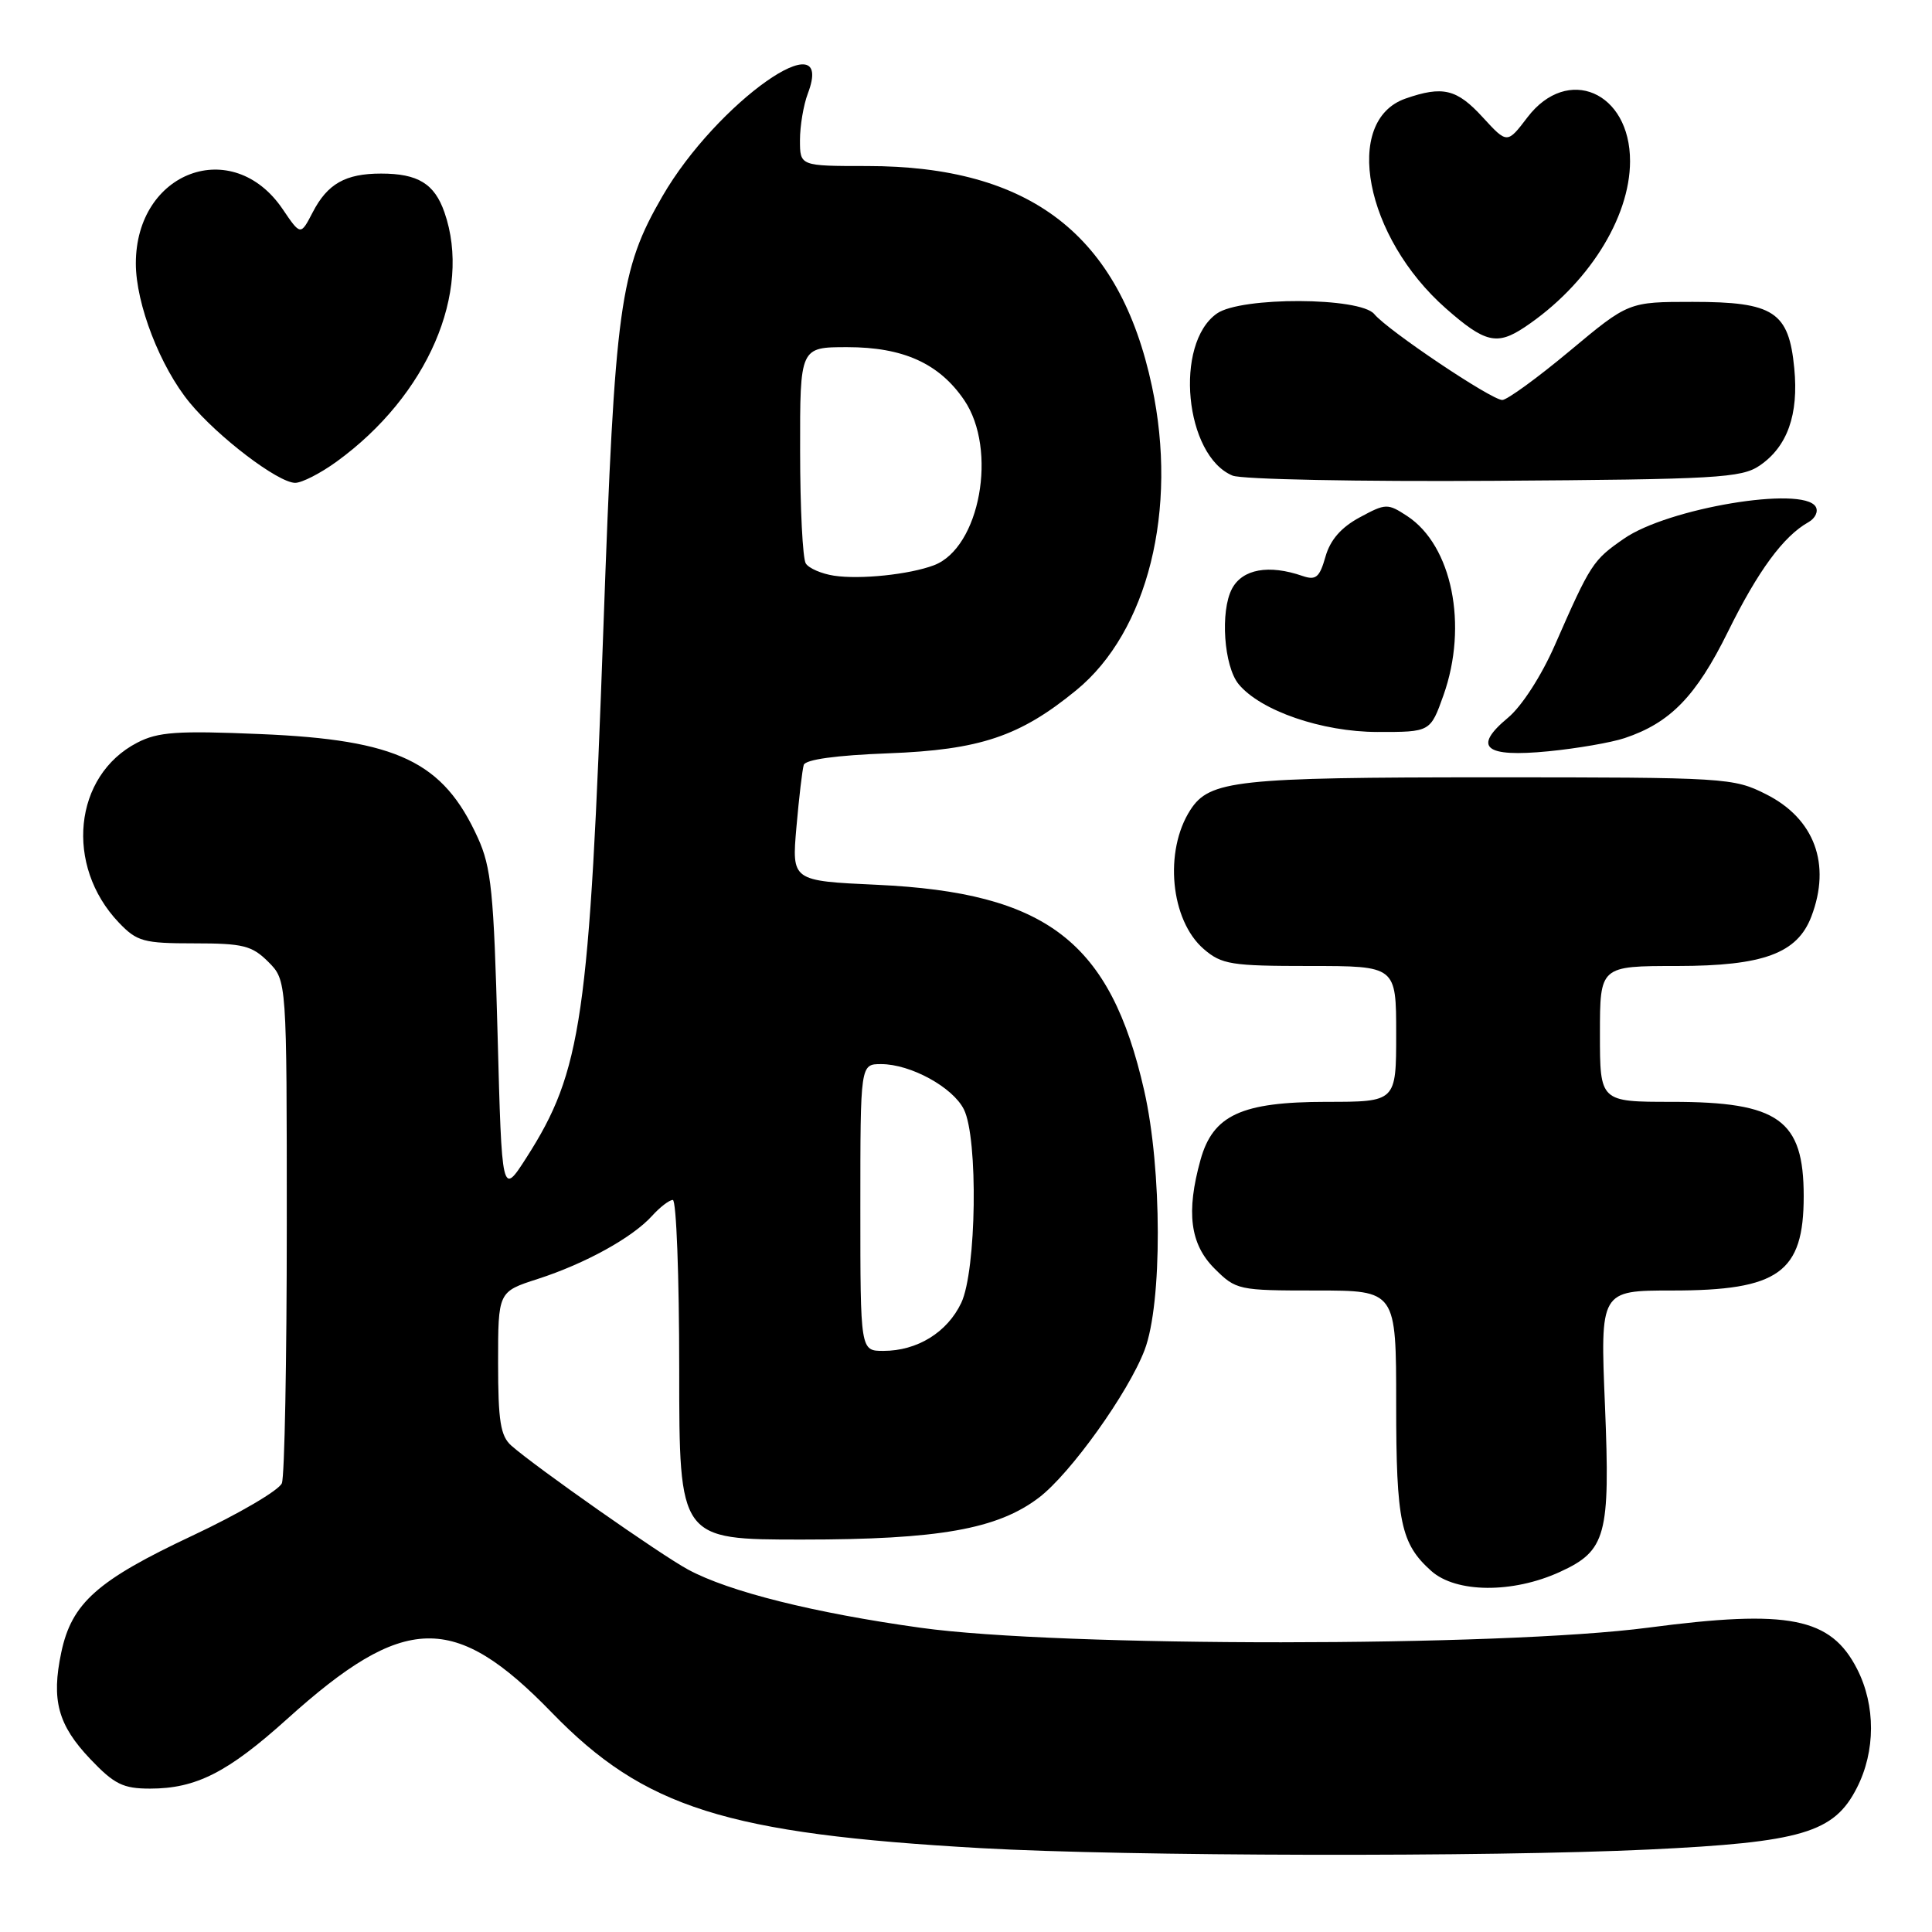 <?xml version="1.0" encoding="UTF-8" standalone="no"?>
<!DOCTYPE svg PUBLIC "-//W3C//DTD SVG 1.1//EN" "http://www.w3.org/Graphics/SVG/1.1/DTD/svg11.dtd" >
<svg xmlns="http://www.w3.org/2000/svg" xmlns:xlink="http://www.w3.org/1999/xlink" version="1.1" viewBox="0 0 256 256">
 <g >
 <path fill="currentColor"
d=" M 218.50 245.07 C 238.75 244.11 243.02 242.85 246.04 236.91 C 248.53 232.05 248.54 225.98 246.08 221.16 C 242.59 214.32 237.05 213.22 218.42 215.67 C 198.81 218.25 140.42 218.26 122.00 215.69 C 107.84 213.72 96.58 210.90 91.18 207.98 C 87.48 205.98 71.02 194.43 67.75 191.55 C 66.32 190.28 66.00 188.30 66.00 180.58 C 66.00 171.16 66.00 171.16 71.25 169.47 C 77.54 167.44 83.80 163.99 86.41 161.10 C 87.45 159.95 88.69 159.00 89.15 159.00 C 89.62 159.00 90.00 169.12 90.00 181.50 C 90.00 204.00 90.00 204.00 106.29 204.00 C 124.40 204.00 132.19 202.62 137.68 198.43 C 141.85 195.25 149.52 184.53 151.67 178.87 C 154.02 172.68 153.99 154.97 151.61 144.50 C 147.13 124.76 138.72 118.28 116.20 117.24 C 104.91 116.72 104.91 116.72 105.53 109.61 C 105.87 105.70 106.31 101.99 106.50 101.36 C 106.72 100.64 110.79 100.08 117.68 99.82 C 129.84 99.36 135.15 97.58 142.62 91.45 C 152.09 83.70 156.12 67.51 152.64 51.19 C 148.37 31.15 136.55 22.00 114.89 22.00 C 106.00 22.00 106.00 22.00 106.00 18.57 C 106.00 16.68 106.47 13.90 107.04 12.40 C 110.85 2.37 94.94 13.60 87.77 26.01 C 82.12 35.78 81.48 40.40 79.96 83.00 C 78.10 135.01 77.09 141.94 69.75 153.40 C 66.50 158.47 66.50 158.47 65.93 136.98 C 65.43 118.22 65.10 114.93 63.31 111.00 C 58.71 100.90 52.69 98.03 34.53 97.27 C 23.47 96.80 20.94 96.98 18.18 98.41 C 9.75 102.77 8.54 114.69 15.75 122.25 C 18.15 124.76 19.01 125.00 25.73 125.00 C 32.21 125.00 33.38 125.29 35.55 127.45 C 38.00 129.91 38.00 129.91 38.00 162.37 C 38.00 180.23 37.71 195.60 37.35 196.53 C 37.00 197.45 31.67 200.58 25.52 203.47 C 12.88 209.41 9.50 212.41 8.12 218.95 C 6.78 225.28 7.68 228.58 11.98 233.10 C 15.14 236.42 16.31 237.00 19.88 237.00 C 25.97 237.00 30.18 234.86 38.03 227.79 C 53.59 213.76 60.20 213.60 73.13 226.94 C 85.37 239.55 96.23 242.98 130.00 244.89 C 149.29 245.98 197.33 246.08 218.50 245.07 Z  M 206.69 208.29 C 212.83 205.48 213.37 203.47 212.67 186.31 C 212.03 171.00 212.03 171.00 221.57 171.00 C 235.69 171.00 239.00 168.63 239.00 158.50 C 239.00 148.37 235.69 146.00 221.55 146.00 C 212.00 146.00 212.00 146.00 212.00 137.00 C 212.00 128.00 212.00 128.00 222.25 128.00 C 233.65 127.99 238.16 126.33 240.02 121.43 C 242.66 114.50 240.43 108.48 234.03 105.25 C 229.69 103.06 228.78 103.00 197.44 103.00 C 163.84 103.00 160.27 103.39 157.73 107.32 C 154.21 112.77 155.09 121.94 159.50 125.75 C 161.88 127.80 163.13 128.00 173.56 128.00 C 185.00 128.00 185.00 128.00 185.00 137.00 C 185.00 146.00 185.00 146.00 175.75 146.00 C 164.49 146.01 160.72 147.75 159.07 153.70 C 157.15 160.61 157.69 164.85 160.92 168.08 C 163.79 170.94 164.07 171.00 174.42 171.00 C 185.00 171.00 185.00 171.00 185.00 186.05 C 185.00 201.66 185.61 204.55 189.65 208.16 C 192.93 211.09 200.44 211.15 206.69 208.29 Z  M 215.28 97.80 C 221.32 95.78 224.74 92.26 228.95 83.73 C 232.94 75.64 236.31 71.05 239.63 69.19 C 240.54 68.68 240.97 67.75 240.58 67.13 C 238.86 64.35 221.03 67.32 215.19 71.37 C 211.06 74.23 210.77 74.67 206.02 85.50 C 204.25 89.54 201.63 93.60 199.82 95.10 C 195.09 99.03 196.72 100.38 205.17 99.55 C 208.96 99.18 213.52 98.39 215.28 97.80 Z  M 191.27 92.12 C 194.55 82.87 192.41 72.28 186.46 68.38 C 183.86 66.68 183.62 66.69 180.16 68.56 C 177.71 69.88 176.26 71.54 175.63 73.77 C 174.85 76.52 174.36 76.92 172.60 76.32 C 168.12 74.77 164.64 75.40 163.25 78.00 C 161.66 80.98 162.17 88.29 164.13 90.66 C 167.04 94.18 175.17 96.98 182.52 96.99 C 189.53 97.00 189.53 97.00 191.27 92.12 Z  M 44.60 61.17 C 56.65 52.43 62.58 38.71 58.89 28.13 C 57.57 24.34 55.38 23.00 50.50 23.00 C 45.77 23.00 43.39 24.35 41.43 28.14 C 39.83 31.22 39.83 31.22 37.44 27.69 C 30.81 17.95 18.00 22.70 18.00 34.91 C 18.00 40.27 21.23 48.62 25.14 53.36 C 28.89 57.91 36.82 63.94 39.10 63.98 C 39.98 63.99 42.45 62.73 44.60 61.17 Z  M 233.15 61.70 C 236.83 59.20 238.35 54.95 237.75 48.80 C 237.03 41.30 235.04 40.00 224.29 40.00 C 215.79 40.00 215.79 40.00 208.00 46.50 C 203.71 50.08 199.69 53.00 199.06 53.00 C 197.62 53.00 183.91 43.80 182.10 41.62 C 180.23 39.36 164.44 39.30 161.25 41.54 C 155.55 45.53 156.98 60.39 163.32 63.02 C 164.52 63.52 180.12 63.83 198.00 63.71 C 227.43 63.52 230.75 63.33 233.15 61.70 Z  M 202.03 43.35 C 210.34 37.80 215.97 28.94 215.99 21.38 C 216.01 12.16 207.71 8.58 202.40 15.54 C 199.71 19.07 199.71 19.07 196.47 15.54 C 193.04 11.79 191.18 11.34 186.24 13.06 C 177.88 15.98 180.85 31.42 191.60 40.88 C 196.76 45.42 198.36 45.80 202.03 43.35 Z  M 114.00 160.00 C 114.00 141.00 114.00 141.00 116.75 141.00 C 120.66 141.00 126.25 144.06 127.72 147.00 C 129.63 150.82 129.39 168.38 127.37 172.64 C 125.51 176.55 121.54 179.00 117.05 179.00 C 114.00 179.00 114.00 179.00 114.00 160.00 Z  M 110.50 76.28 C 108.86 76.03 107.17 75.30 106.77 74.66 C 106.36 74.02 106.02 67.31 106.02 59.75 C 106.00 46.00 106.00 46.00 112.27 46.00 C 119.68 46.00 124.44 48.15 127.75 53.00 C 132.23 59.57 129.85 72.59 123.75 74.90 C 120.49 76.13 113.96 76.81 110.50 76.28 Z "/>
</g>
</svg>